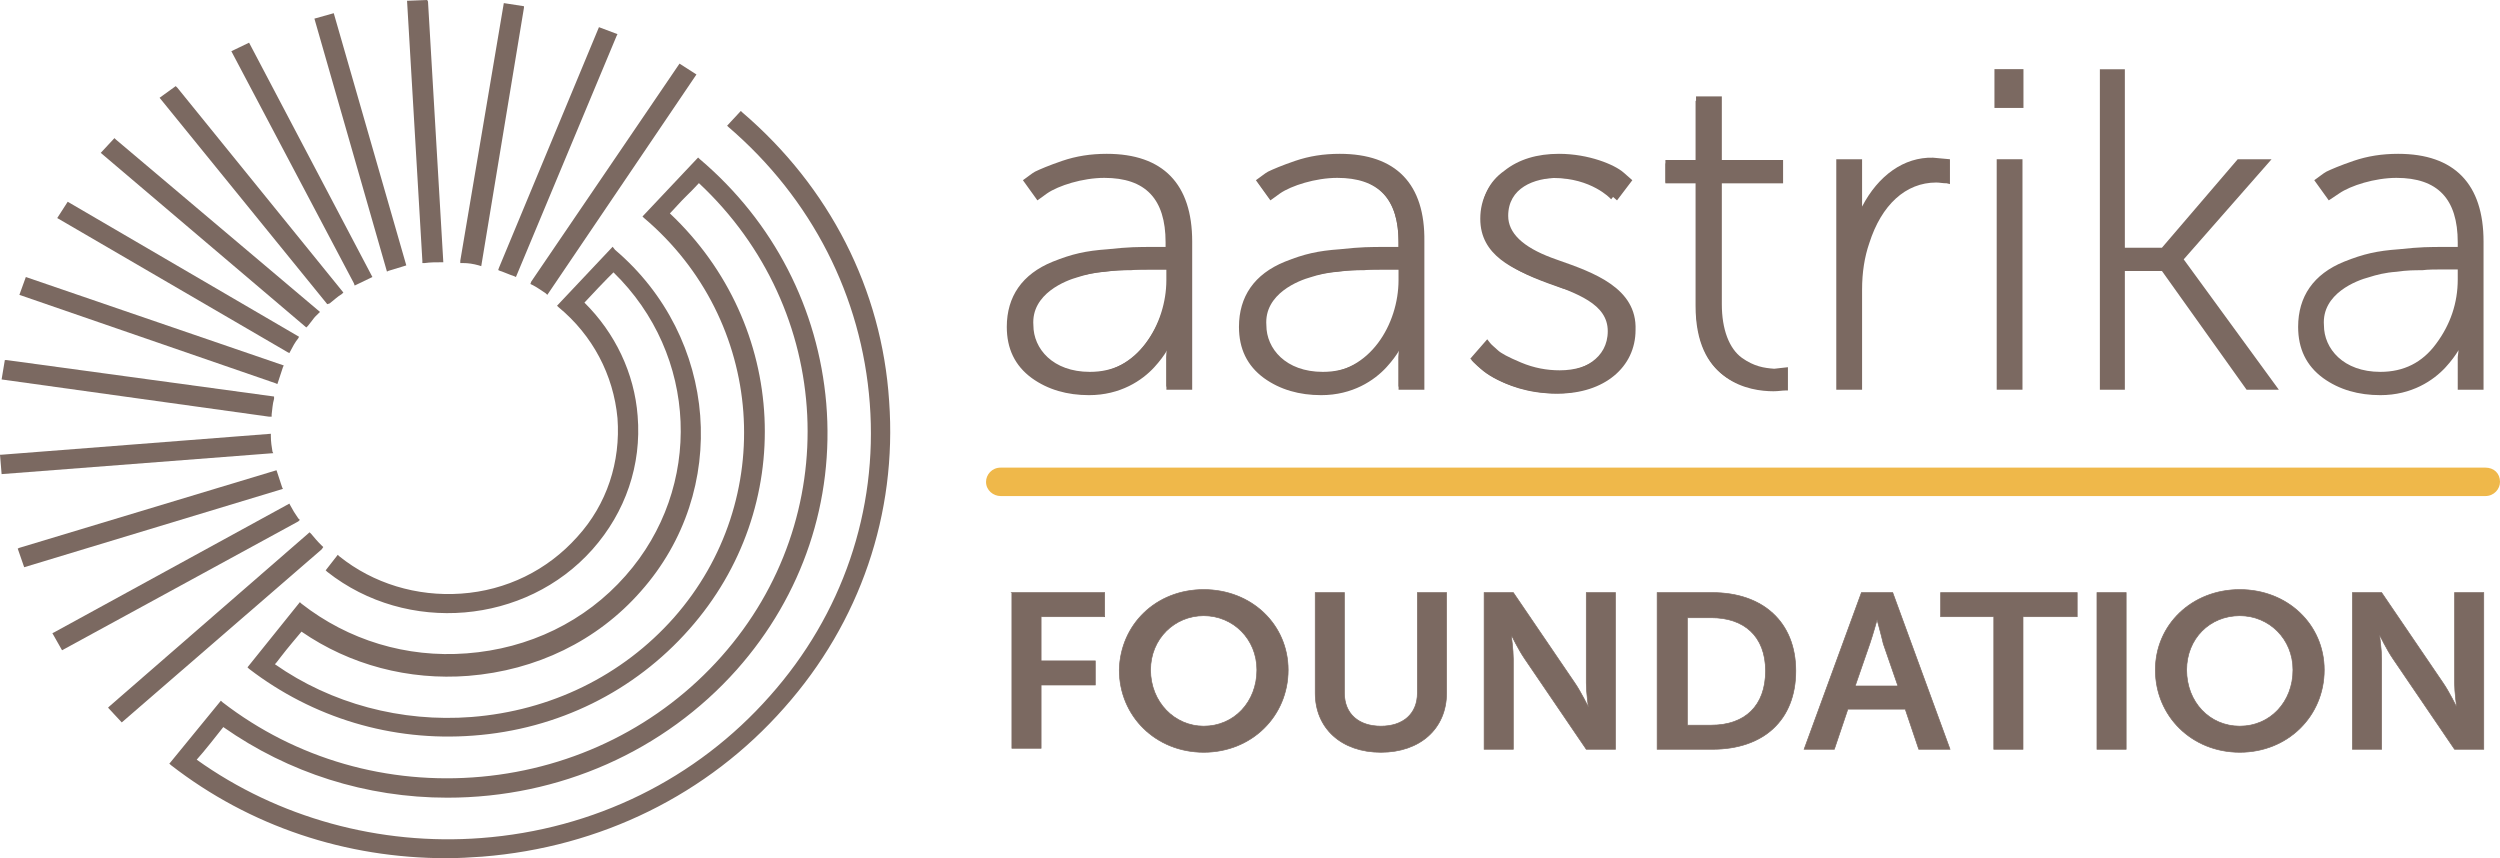 <svg width="268" height="92" viewBox="0 0 268 92" fill="none" xmlns="http://www.w3.org/2000/svg">
<path d="M29.208 48.413C29.122 47.914 29.035 47.331 29.035 46.749V46.5L0.173 48.745H0L0.173 50.825L29.294 48.579L29.208 48.413Z" fill="#7B6961"/>
<path d="M33.008 34.937C33.181 34.688 33.354 34.521 33.527 34.272C33.699 34.022 33.872 33.856 34.132 33.606L34.304 33.44L12.441 14.973L12.269 14.807L10.8 16.387L32.835 35.104L33.008 34.937Z" fill="#7B6961"/>
<path d="M30.244 52.239C30.071 51.74 29.898 51.158 29.726 50.659L29.639 50.41L2.073 58.728L1.9 58.811L2.592 60.807L30.331 52.406L30.244 52.239Z" fill="#7B6961"/>
<path d="M29.731 41.175L29.817 40.926C29.99 40.427 30.163 39.845 30.336 39.346L30.422 39.179L2.77 29.696L2.078 31.609L29.558 41.092L29.731 41.175Z" fill="#7B6961"/>
<path d="M29.121 44.67V44.42C29.207 43.838 29.207 43.339 29.38 42.756V42.507L0.691 38.597H0.518L0.172 40.677L28.862 44.67H29.121Z" fill="#7B6961"/>
<path d="M53.406 28.948L53.579 29.031C54.097 29.198 54.616 29.447 55.134 29.613L55.307 29.697L66.109 3.827L66.195 3.66L64.208 2.912L53.492 28.698L53.406 28.948Z" fill="#7B6961"/>
<path d="M51.33 28.449L51.589 28.532L56.168 0.832V0.666L54.008 0.333L49.343 27.95V28.199H49.602C50.207 28.199 50.725 28.282 51.33 28.449Z" fill="#7B6961"/>
<path d="M56.858 30.444L57.031 30.527C57.549 30.776 57.981 31.109 58.5 31.442L58.672 31.608L74.659 7.984L72.844 6.82L56.944 30.194L56.858 30.444Z" fill="#7B6961"/>
<path d="M45.277 28.199H45.536C46.141 28.116 46.659 28.116 47.264 28.116H47.523L45.882 0.166L45.795 0L43.636 0.083L45.277 27.95V28.199Z" fill="#7B6961"/>
<path d="M35.341 32.525C35.773 32.192 36.205 31.776 36.637 31.526L36.81 31.36L19.009 9.4L18.836 9.233L17.108 10.481L35.082 32.608L35.341 32.525Z" fill="#7B6961"/>
<path d="M38.021 30.611L38.194 30.528C38.712 30.279 39.231 30.029 39.749 29.779L39.922 29.696L26.701 4.575L24.8 5.49L37.934 30.362L38.021 30.611Z" fill="#7B6961"/>
<path d="M41.654 29.031C42.172 28.865 42.777 28.698 43.296 28.532L43.555 28.449L35.778 1.414L33.704 1.997L41.481 29.114L41.654 29.031Z" fill="#7B6961"/>
<path d="M31.022 37.849L31.108 37.682C31.368 37.183 31.627 36.684 31.973 36.268L32.059 36.102L7.258 21.628L6.135 23.375L30.849 37.766L31.022 37.849Z" fill="#7B6961"/>
<path d="M32.144 55.733L31.971 55.567C31.625 55.068 31.366 54.652 31.107 54.153L31.021 53.986L5.788 67.795L5.615 67.878L6.652 69.708L31.971 55.899L32.144 55.733Z" fill="#7B6961"/>
<path d="M79.589 12.061L79.416 11.895L77.947 13.475L78.12 13.642C87.02 21.294 92.378 31.775 93.242 43.255C94.106 54.734 90.304 65.88 82.527 74.615C74.663 83.515 63.688 88.922 51.59 89.837C40.702 90.669 29.814 87.674 21.086 81.436C21.778 80.687 23.42 78.608 23.938 77.942C30.938 82.85 39.233 85.512 47.961 85.512C59.973 85.512 71.207 80.521 78.984 71.787C86.07 63.801 89.44 53.653 88.576 43.255C87.712 33.106 82.959 23.79 75.009 17.052L74.836 16.886L68.873 23.208L69.046 23.374C82.008 34.354 83.391 53.569 72.243 66.213C66.713 72.452 59.022 76.195 50.554 76.861C43.036 77.443 35.517 75.447 29.469 71.204C29.641 71.038 29.814 70.788 30.073 70.456C30.765 69.541 31.975 68.126 32.32 67.71C37.505 71.287 43.813 72.951 50.208 72.452C57.467 71.87 64.034 68.709 68.701 63.385C78.293 52.571 76.996 36.184 65.935 26.784L65.676 26.452L59.714 32.774L59.886 32.94C63.516 35.935 65.763 40.177 66.195 44.835C66.54 49.493 65.071 54.069 61.874 57.562C58.676 61.139 54.269 63.302 49.43 63.635C44.677 63.967 40.011 62.553 36.382 59.642L36.209 59.475L34.913 61.139L35.086 61.305C43.641 68.043 56.343 66.962 63.516 58.893C67.059 54.9 68.787 49.826 68.355 44.586C68.009 40.011 65.935 35.685 62.651 32.441C63.17 31.859 65.158 29.779 65.763 29.197C74.836 38.014 75.441 52.239 67.059 61.721C62.738 66.629 56.689 69.541 50.035 70.04C43.554 70.539 37.332 68.626 32.32 64.716L32.147 64.55L26.53 71.537L26.703 71.703C33.53 76.944 41.999 79.522 50.726 78.857C59.8 78.192 68.009 74.116 73.885 67.461C85.465 54.401 84.514 34.853 71.811 22.875C72.157 22.542 72.935 21.627 73.713 20.878C74.404 20.213 74.749 19.797 74.922 19.631C89.44 33.19 90.563 55.483 77.342 70.372C70.775 77.776 61.615 82.351 51.59 83.266C41.566 84.181 31.715 81.353 23.852 75.28L23.679 75.114L18.235 81.769L18.148 81.852L18.321 82.018C26.79 88.59 37.073 92 47.875 92C49.171 92 50.467 91.917 51.677 91.834C64.38 90.835 75.873 85.179 84.082 75.862C92.205 66.712 96.18 55.067 95.316 43.005C94.538 31.027 88.921 20.047 79.589 12.061Z" fill="#7B6961"/>
<path d="M34.655 58.644L34.482 58.477C34.05 58.062 33.705 57.646 33.359 57.23L33.186 57.063L11.755 75.696L11.583 75.863L13.052 77.443L34.482 58.893L34.655 58.644Z" fill="#7B6961"/>
<path d="M123.456 26.807H125.132V25.938C125.132 20.596 122.296 18.857 118.299 18.857C114.045 18.857 111.208 21.093 111.208 21.093L110.048 19.478C110.048 19.478 113.013 16.869 118.428 16.869C124.101 16.869 127.195 19.975 127.195 25.938V41.342H125.132V38.237C125.132 36.994 125.39 36.125 125.39 36.125H125.261C125.261 36.125 123.069 41.964 116.623 41.964C112.626 41.964 108.243 39.852 108.243 35.007C108.114 26.932 119.073 26.807 123.456 26.807ZM116.623 40.1C122.038 40.1 125.132 34.758 125.132 30.037V28.795H123.585C119.331 28.795 110.435 28.795 110.435 35.007C110.306 37.491 112.498 40.1 116.623 40.1Z" fill="#7B6961" stroke="#7B6961" stroke-width="0.198" stroke-miterlimit="10"/>
<path d="M148.345 26.807H150.021V25.938C150.021 20.596 147.184 18.857 143.188 18.857C138.933 18.857 136.097 21.093 136.097 21.093L134.936 19.478C134.936 19.478 137.902 16.869 143.316 16.869C148.989 16.869 152.083 19.975 152.083 25.938V41.342H150.021V38.237C150.021 36.994 150.278 36.125 150.278 36.125H150.15C150.15 36.125 147.958 41.964 141.511 41.964C137.515 41.964 133.131 39.852 133.131 35.007C133.002 26.932 143.961 26.807 148.345 26.807ZM141.511 40.1C146.926 40.1 150.021 34.758 150.021 30.037V28.795H148.474C144.219 28.795 135.323 28.795 135.323 35.007C135.194 37.491 137.386 40.1 141.511 40.1Z" fill="#7B6961" stroke="#7B6961" stroke-width="0.198" stroke-miterlimit="10"/>
<path d="M159.171 36.994C159.171 36.994 161.879 39.975 166.778 39.975C169.743 39.975 172.451 38.485 172.451 35.503C172.451 29.416 158.785 31.155 158.785 23.453C158.785 19.229 162.523 16.993 166.649 16.993C171.677 16.993 173.998 19.602 173.998 19.602L172.709 21.216C172.709 21.216 170.646 18.98 166.52 18.98C163.684 18.98 160.976 20.223 160.976 23.328C160.976 29.54 174.643 27.677 174.643 35.627C174.643 39.478 171.29 42.087 166.778 42.087C160.847 42.087 157.882 38.609 157.882 38.609L159.171 36.994Z" fill="#7B6961" stroke="#7B6961" stroke-width="0.198" stroke-miterlimit="10"/>
<path d="M181.864 19.478H178.641V17.614H181.864V10.906H183.927V17.614H190.373V19.478H183.927V32.646C183.927 38.982 187.795 39.727 189.857 39.727C190.502 39.727 191.018 39.603 191.018 39.603V41.467C191.018 41.467 190.502 41.591 189.728 41.591C187.15 41.591 181.864 40.721 181.864 32.771V19.478Z" fill="#7B6961" stroke="#7B6961" stroke-width="0.198" stroke-miterlimit="10"/>
<path d="M118.643 16.49C116.915 16.49 115.359 16.739 113.89 17.238C112.421 17.738 111.471 18.153 110.952 18.403C110.52 18.652 110.261 18.902 110.002 19.068L109.656 19.318L111.211 21.481L112.248 20.732C113.458 19.9 116.051 19.068 118.384 19.068C122.791 19.068 124.951 21.314 124.951 25.973V26.472H123.742C121.927 26.472 121.063 26.472 118.729 26.721C116.396 26.888 114.927 27.22 112.853 28.052C109.57 29.383 107.928 31.795 107.928 35.04C107.928 37.369 108.792 39.199 110.607 40.53C112.335 41.777 114.409 42.36 116.742 42.36C120.112 42.36 122.445 40.779 123.742 39.365C124.346 38.7 124.778 38.117 125.124 37.535L125.038 38.284V41.777H127.803V25.889C127.803 19.734 124.692 16.49 118.643 16.49ZM125.124 28.967V29.965C125.124 32.461 124.346 34.79 122.791 36.87C121.322 38.866 119.334 39.864 116.828 39.864C112.853 39.864 110.779 37.369 110.779 34.873C110.52 31.463 114.322 30.049 115.532 29.716C116.31 29.466 117.26 29.217 118.47 29.134C119.594 28.967 120.458 28.967 121.236 28.967C121.84 28.884 122.705 28.884 123.742 28.884H125.124V28.967Z" fill="#7B6961"/>
<path d="M143.619 16.49C141.89 16.49 140.335 16.739 138.866 17.238C137.397 17.738 136.446 18.153 135.928 18.403C135.496 18.652 135.237 18.902 134.977 19.068L134.632 19.318L136.187 21.481L137.224 20.732C138.434 19.9 141.026 19.068 143.36 19.068C147.767 19.068 149.927 21.314 149.927 25.973V26.472H148.631C146.816 26.472 145.952 26.472 143.619 26.721C141.286 26.888 139.817 27.22 137.743 28.052C134.459 29.383 132.817 31.795 132.817 35.04C132.817 37.369 133.681 39.199 135.496 40.53C137.224 41.777 139.298 42.36 141.631 42.36C145.001 42.36 147.335 40.779 148.631 39.365C149.236 38.7 149.668 38.117 150.013 37.535L149.927 38.284V41.777H152.692V25.889C152.779 19.734 149.668 16.49 143.619 16.49ZM150.1 28.967V29.965C150.1 32.461 149.322 34.79 147.767 36.87C146.298 38.866 144.31 39.864 141.804 39.864C137.829 39.864 135.755 37.369 135.755 34.873C135.496 31.463 139.298 30.049 140.508 29.716C141.286 29.466 142.236 29.217 143.446 29.134C144.569 28.967 145.433 28.967 146.211 28.967C146.816 28.884 147.68 28.884 148.717 28.884H150.1V28.967Z" fill="#7B6961"/>
<path d="M167.036 27.886L166.344 27.636C163.233 26.472 161.678 24.974 161.678 23.144C161.678 20.15 164.443 19.068 167.036 19.068C169.542 19.068 171.961 20.15 172.393 20.649L173.344 21.481L174.986 19.318L174.035 18.486C173.085 17.654 170.319 16.49 167.122 16.49C164.789 16.49 162.801 17.072 161.246 18.32C159.604 19.484 158.826 21.148 158.826 23.311C158.826 27.886 163.579 29.549 167.381 30.88L167.986 31.047C171.097 32.128 172.653 33.626 172.653 35.456C172.653 37.951 170.492 39.698 167.208 39.698C165.826 39.698 164.443 39.448 163.061 38.866C161.678 38.284 160.9 37.868 160.555 37.535C160.209 37.202 159.863 36.953 159.69 36.703L159.431 36.37L157.616 38.45L158.74 39.532C160.122 40.862 163.579 42.193 167.036 42.193C171.961 42.193 175.331 39.365 175.331 35.372C175.504 30.88 170.838 29.217 167.036 27.886Z" fill="#7B6961"/>
<path d="M186.74 38.366C185.358 37.368 184.58 35.288 184.58 32.626V19.65H191.147V17.154H184.58V10.333H181.815V17.154H178.531V19.65H181.815V32.709C181.815 41.028 187.604 41.943 190.11 41.943C190.629 41.943 191.061 41.859 191.407 41.859H191.666V39.364L190.197 39.53C189.074 39.447 188.037 39.281 186.74 38.366Z" fill="#7B6961"/>
<path d="M199.615 22.145V17.071H196.849V41.776H199.615V31.046C199.615 29.216 199.874 27.552 200.392 26.055C201.689 21.979 204.281 19.566 207.565 19.566C207.91 19.566 208.256 19.649 208.688 19.649L209.034 19.733V17.071L207.219 16.904C204.108 16.821 201.343 18.818 199.615 22.145Z" fill="#7B6961"/>
<path d="M216.915 7.412H213.805V11.571H216.915V7.412Z" fill="#7B6961"/>
<path d="M216.81 17.071H214.046V41.776H216.81V17.071Z" fill="#7B6961"/>
<path d="M243.512 17.072H239.882L231.759 26.555H227.784V7.423H225.106V41.778H227.784V29.05H231.759L240.833 41.778H244.29L234.093 27.803L243.512 17.072Z" fill="#7B6961"/>
<path d="M257.076 16.49C255.347 16.49 253.792 16.739 252.323 17.238C250.854 17.738 249.903 18.153 249.385 18.403C248.953 18.652 248.694 18.902 248.434 19.068L248.089 19.318L249.644 21.481L250.767 20.732C251.977 19.9 254.57 19.068 256.903 19.068C261.31 19.068 263.47 21.314 263.47 25.973V26.472H262.174C260.359 26.472 259.495 26.472 257.162 26.721C254.829 26.888 253.36 27.22 251.286 28.052C248.002 29.383 246.36 31.795 246.36 35.04C246.36 37.369 247.224 39.199 249.039 40.53C250.767 41.777 252.841 42.36 255.175 42.36C258.545 42.36 260.878 40.779 262.174 39.365C262.779 38.7 263.211 38.117 263.557 37.535L263.47 38.284V41.777H266.236V25.889C266.236 19.734 263.125 16.49 257.076 16.49ZM263.47 28.967V29.965C263.47 32.461 262.693 34.79 261.137 36.87C259.668 38.866 257.681 39.864 255.175 39.864C251.2 39.864 249.126 37.369 249.126 34.873C248.866 31.463 252.669 30.049 253.965 29.716C254.743 29.466 255.693 29.217 256.903 29.134C258.026 28.967 258.89 28.967 259.668 28.967C260.273 28.884 261.137 28.884 262.174 28.884H263.47V28.967Z" fill="#7B6961"/>
<path d="M108.364 63.526H118.421V66.11H111.605V70.848H117.416V73.432H111.605V80.215H108.476V63.526H108.364Z" fill="#7B6961" stroke="#7B6961" stroke-width="0.071" stroke-miterlimit="10"/>
<path d="M129.039 63.202C134.179 63.202 138.09 66.971 138.09 71.816C138.09 76.769 134.179 80.645 129.039 80.645C123.899 80.645 119.988 76.769 119.988 71.816C120.1 66.971 123.899 63.202 129.039 63.202ZM129.039 77.846C132.28 77.846 134.738 75.262 134.738 71.816C134.738 68.478 132.168 66.002 129.039 66.002C125.91 66.002 123.34 68.478 123.34 71.816C123.34 75.262 125.91 77.846 129.039 77.846Z" fill="#7B6961" stroke="#7B6961" stroke-width="0.071" stroke-miterlimit="10"/>
<path d="M140.992 63.526H144.121V74.293C144.121 76.554 145.686 77.846 148.032 77.846C150.379 77.846 151.943 76.554 151.943 74.293V63.526H155.072V74.293C155.072 78.062 152.278 80.646 148.032 80.646C143.786 80.646 140.992 78.062 140.992 74.293V63.526Z" fill="#7B6961" stroke="#7B6961" stroke-width="0.071" stroke-miterlimit="10"/>
<path d="M159.098 63.526H162.227L168.82 73.216C169.49 74.186 170.272 75.801 170.272 75.801C170.272 75.801 170.049 74.186 170.049 73.216V63.526H173.178V80.323H170.049L163.456 70.632C162.785 69.663 162.003 68.048 162.003 68.048C162.003 68.048 162.227 69.663 162.227 70.632V80.323H159.098V63.526Z" fill="#7B6961" stroke="#7B6961" stroke-width="0.071" stroke-miterlimit="10"/>
<path d="M177.646 63.526H183.568C188.932 63.526 192.508 66.648 192.508 71.924C192.508 77.2 189.044 80.323 183.568 80.323H177.646V63.526ZM183.457 77.739C187.032 77.739 189.267 75.693 189.267 71.924C189.267 68.156 186.921 66.218 183.457 66.218H180.887V77.739H183.457Z" fill="#7B6961" stroke="#7B6961" stroke-width="0.071" stroke-miterlimit="10"/>
<path d="M204.239 76.016H198.093L196.64 80.323H193.4L199.546 63.526H202.898L209.044 80.323H205.692L204.239 76.016ZM201.222 66.433C201.222 66.433 200.775 68.048 200.44 69.017L198.875 73.54H203.457L201.892 69.017C201.669 68.048 201.222 66.433 201.222 66.433Z" fill="#7B6961" stroke="#7B6961" stroke-width="0.071" stroke-miterlimit="10"/>
<path d="M213.736 66.11H208.037V63.526H222.675V66.11H216.865V80.323H213.736V66.11Z" fill="#7B6961" stroke="#7B6961" stroke-width="0.071" stroke-miterlimit="10"/>
<path d="M224.795 63.526H227.923V80.323H224.795V63.526Z" fill="#7B6961" stroke="#7B6961" stroke-width="0.071" stroke-miterlimit="10"/>
<path d="M240.107 63.202C245.247 63.202 249.158 66.971 249.158 71.816C249.158 76.769 245.247 80.645 240.107 80.645C234.967 80.645 231.056 76.769 231.056 71.816C231.056 66.971 234.967 63.202 240.107 63.202ZM240.107 77.846C243.348 77.846 245.806 75.262 245.806 71.816C245.806 68.478 243.236 66.002 240.107 66.002C236.867 66.002 234.408 68.478 234.408 71.816C234.408 75.262 236.867 77.846 240.107 77.846Z" fill="#7B6961" stroke="#7B6961" stroke-width="0.071" stroke-miterlimit="10"/>
<path d="M252.179 63.526H255.308L261.901 73.216C262.571 74.186 263.354 75.801 263.354 75.801C263.354 75.801 263.13 74.186 263.13 73.216V63.526H266.259V80.323H263.13L256.537 70.632C255.867 69.663 255.085 68.048 255.085 68.048C255.085 68.048 255.308 69.663 255.308 70.632V80.323H252.179V63.526Z" fill="#7B6961" stroke="#7B6961" stroke-width="0.071" stroke-miterlimit="10"/>
<path d="M266.431 50.41H107.271C106.504 50.41 105.993 51.032 105.993 51.653C105.993 52.399 106.632 52.896 107.271 52.896H266.431C267.199 52.896 267.71 52.274 267.71 51.653C267.71 50.907 267.199 50.41 266.431 50.41Z" fill="#EFB84A"/>
<path fill-rule="evenodd" clip-rule="evenodd" d="M105.703 51.653C105.703 50.895 106.325 50.129 107.271 50.129L266.431 50.129C266.881 50.129 267.278 50.276 267.564 50.553C267.849 50.83 268 51.216 268 51.653C268 52.411 267.377 53.177 266.431 53.177H107.271C106.491 53.177 105.703 52.572 105.703 51.653ZM107.271 50.692C106.683 50.692 106.283 51.168 106.283 51.653C106.283 52.225 106.773 52.614 107.271 52.614H266.431C267.02 52.614 267.42 52.138 267.42 51.653C267.42 51.344 267.315 51.109 267.153 50.951C266.991 50.794 266.749 50.692 266.431 50.692H107.271Z" fill="#EFB84A"/>
</svg>
